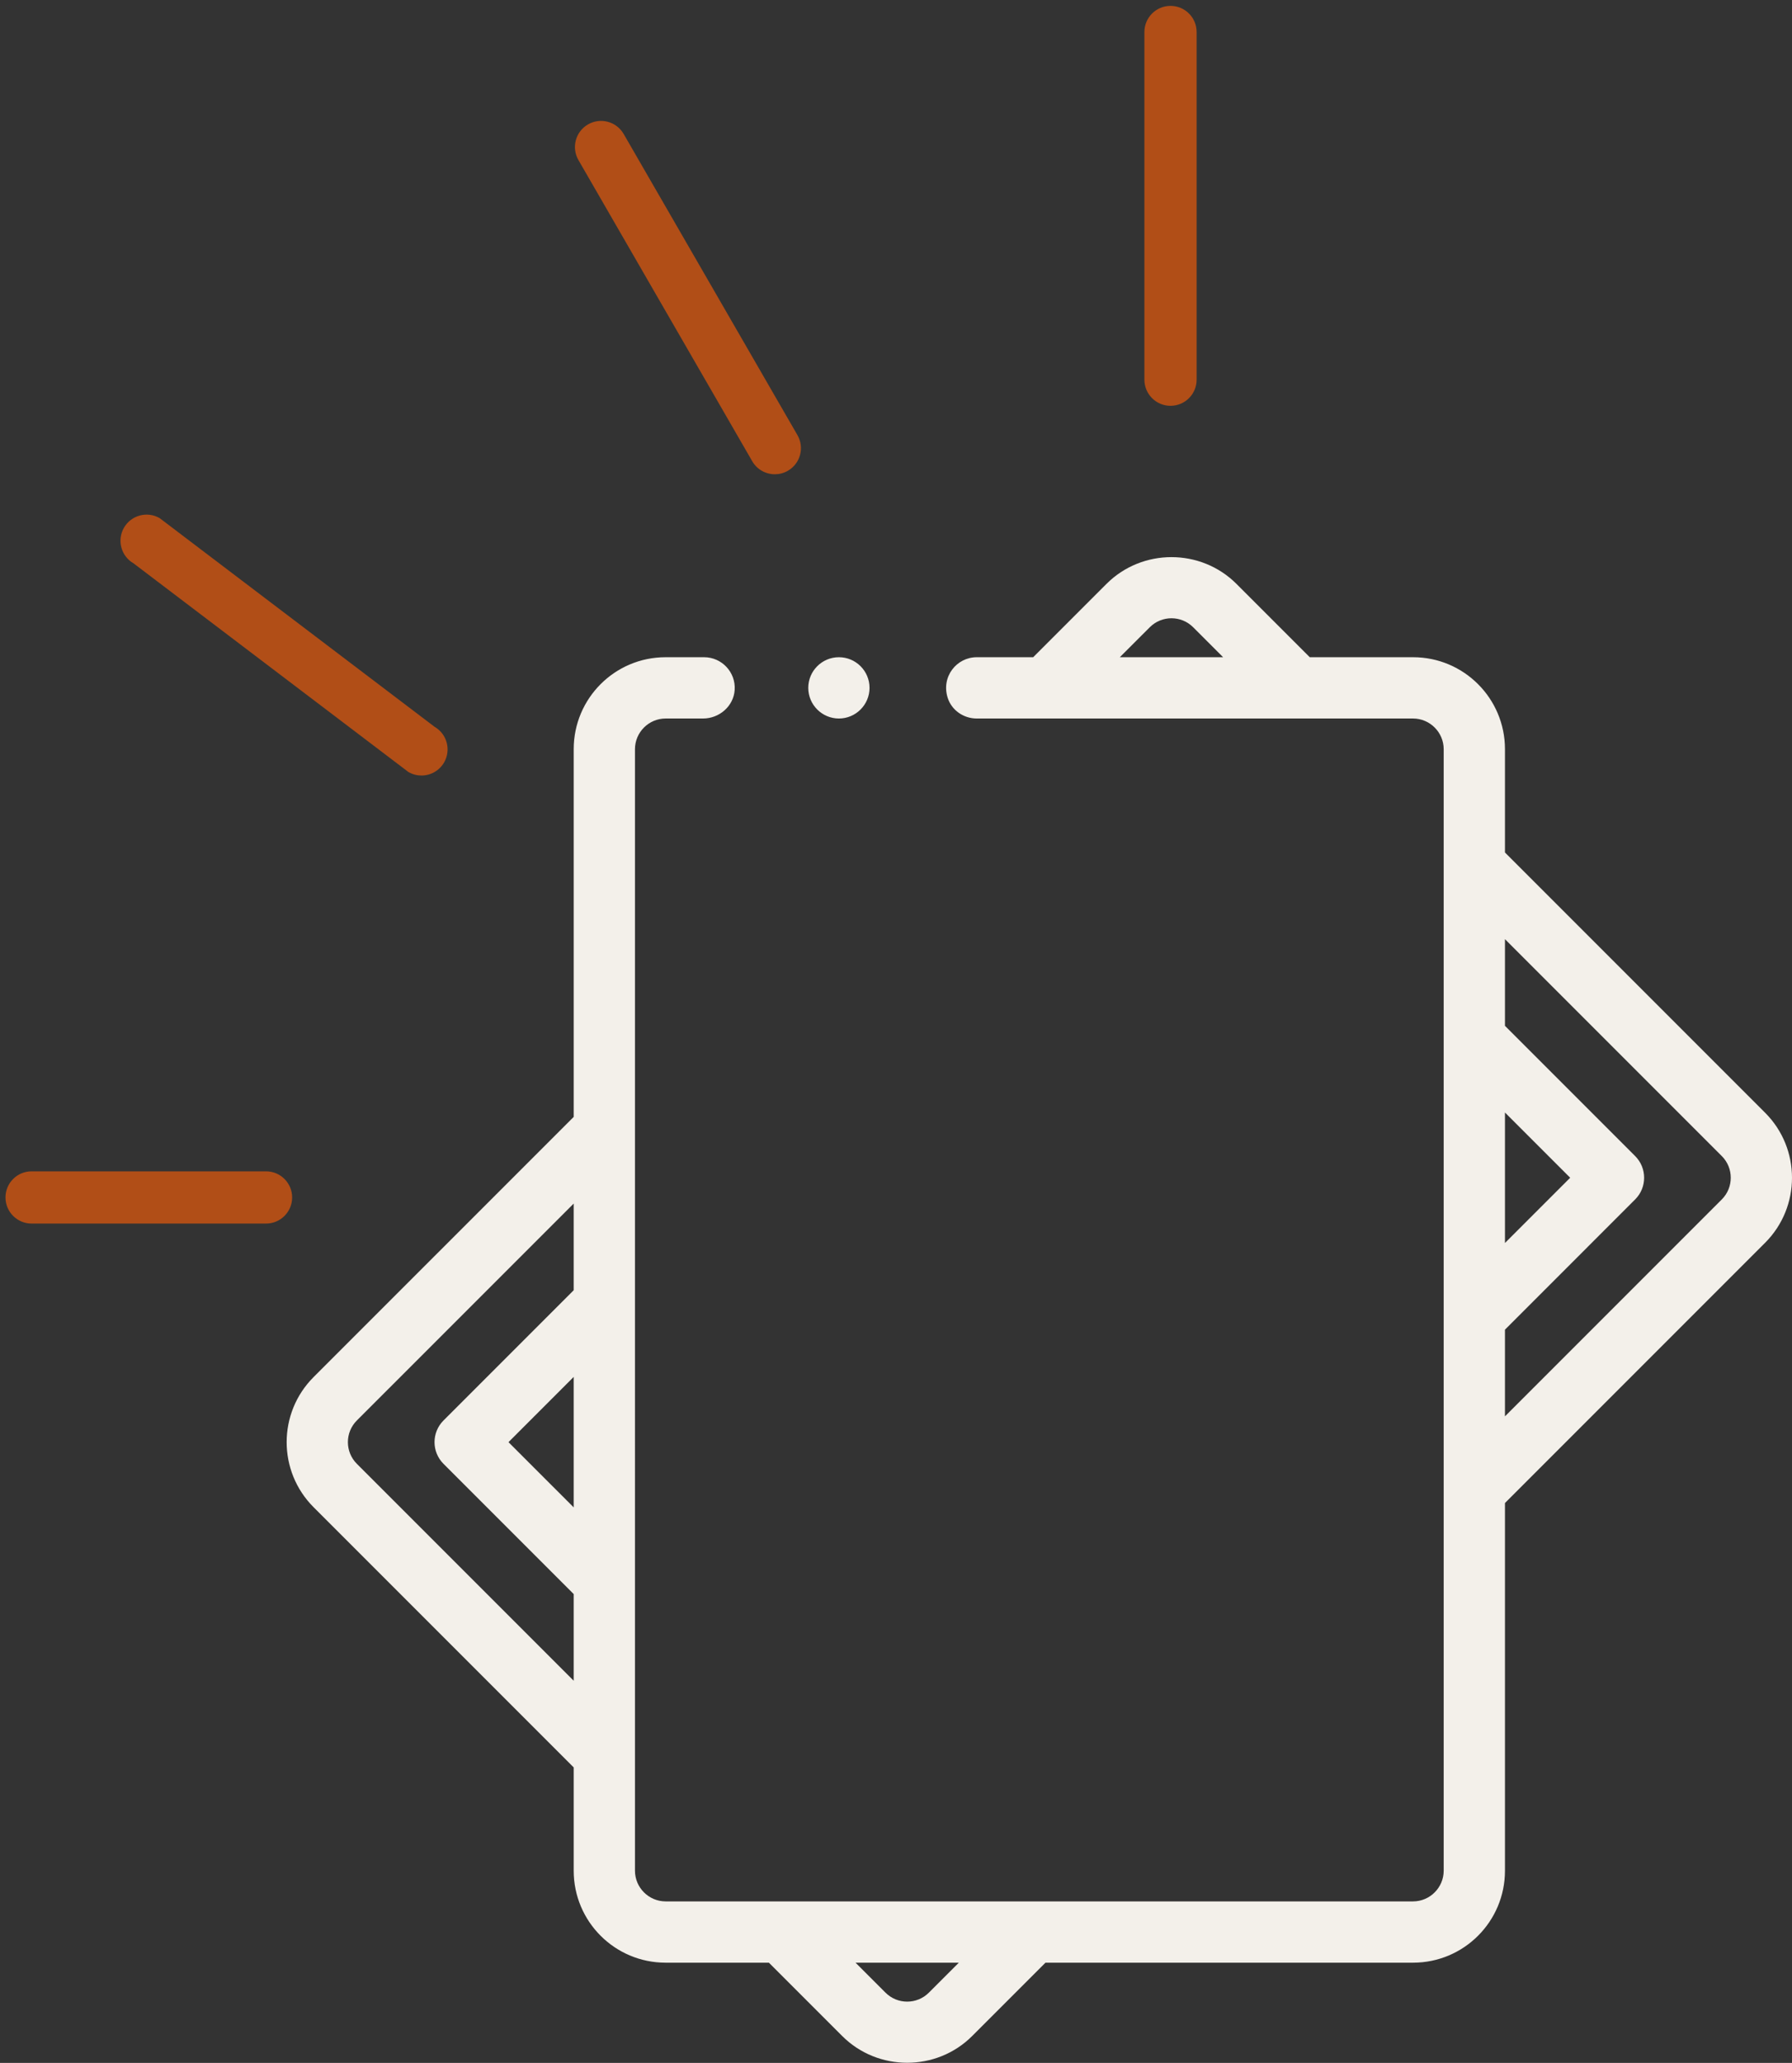 <?xml version="1.0" encoding="utf-8"?>
<!-- Generator: Adobe Illustrator 16.0.0, SVG Export Plug-In . SVG Version: 6.00 Build 0)  -->
<!DOCTYPE svg PUBLIC "-//W3C//DTD SVG 1.1//EN" "http://www.w3.org/Graphics/SVG/1.1/DTD/svg11.dtd">
<svg version="1.1" id="Capa_1" xmlns="http://www.w3.org/2000/svg" xmlns:xlink="http://www.w3.org/1999/xlink" x="0px" y="0px"
	 width="609.5px" height="701.379px" viewBox="-97.5 -189.379 609.5 701.379" enable-background="new -97.5 -189.379 609.5 701.379"
	 xml:space="preserve">
<rect x="-97.5" y="-189.379" width="609.5" height="701.379" fill="#333333" stroke="none"/>
<g>
	<path fill="#f3f0ea" d="M187.828,54.911c-5.741,0-10.419-4.679-10.419-10.419c0-5.752,4.678-10.419,10.419-10.419
		c5.751,0,10.419,4.667,10.419,10.419C198.247,50.232,193.579,54.911,187.828,54.911z M264.502,175.193
		c0.094,0.133,0.186,0.269,0.273,0.407C264.711,175.499,264.625,175.359,264.502,175.193z M247.497,175.193
		c-0.122,0.166-0.209,0.305-0.274,0.407C247.312,175.462,247.403,175.327,247.497,175.193z M347.98,34.073L323.048,9.141
		c-12.118-12.118-32.063-12.143-44.204,0l-24.932,24.932h-19.198c-6.838,0-12.168,6.621-9.881,13.811
		c1.35,4.244,5.428,7.028,9.881,7.028h0.01h148.389c5.73,0.01,10.409,4.688,10.419,10.419v381.34
		c-0.01,5.73-4.688,10.409-10.419,10.419H128.887c-5.73-0.01-10.409-4.688-10.419-10.419V65.33
		c0.01-5.73,4.688-10.409,10.419-10.419h12.724c5.541,0,10.391-4.168,10.769-9.696c0.413-6.066-4.415-11.142-10.395-11.142h-13.097
		c-17.263,0-31.257,13.994-31.257,31.257v125.026l-88.49,88.487c-12.187,12.188-12.187,32.018,0,44.205l88.489,88.488v35.133
		c0,17.264,13.994,31.258,31.257,31.258h35.133l24.932,24.932c12.118,12.118,32.063,12.143,44.204,0l24.932-24.932h125.025
		c17.264,0,31.258-13.994,31.258-31.258V321.644l88.488-88.487c12.188-12.188,12.188-32.017,0-44.206l-88.488-88.49V65.33
		c0-17.264-13.994-31.257-31.258-31.257H347.98z M293.578,23.876c4.063-4.063,10.673-4.062,14.735,0l10.196,10.196h-35.129
		L293.578,23.876z M97.629,323.129l-22.183-22.182l22.183-22.182V323.129z M97.629,249.294l-44.285,44.284
		c-4.068,4.069-4.068,10.666,0,14.736l44.285,44.284v29.468l-73.754-73.753c-4.063-4.062-4.063-10.673,0-14.735l73.754-73.752
		V249.294z M218.42,488.123c-4.062,4.063-10.672,4.062-14.735,0l-10.196-10.195h35.128L218.42,488.123z M414.371,188.872
		l22.182,22.181l-22.182,22.182V188.872z M488.125,218.42l-73.754,73.753v-29.469l44.284-44.285c4.068-4.069,4.068-10.666,0-14.736
		L414.371,159.4v-29.469l73.754,73.754C492.187,207.748,492.187,214.359,488.125,218.42z"/>
</g>
<g>
	<path fill="#B14E17" d="M170.477-29.322c-1.399,0.809-2.926,1.191-4.432,1.191c-3.069,0-6.055-1.592-7.697-4.439L99.243-134.951
		c-2.454-4.247-0.997-9.678,3.249-12.129c4.247-2.451,9.68-0.994,12.128,3.249L173.725-41.45
		C176.176-37.204,174.725-31.773,170.477-29.322z"/>
	<path fill="#B14E17" d="M45.847,74.296c-1.506,0-3.032-0.384-4.431-1.193L-52.08,2.159c-4.246-2.451-5.703-7.883-3.249-12.128
		c2.448-4.246,7.877-5.706,12.128-3.249l93.496,70.944c4.246,2.451,5.703,7.882,3.249,12.128
		C51.9,72.704,48.917,74.296,45.847,74.296z"/>
	<path fill="#B14E17" d="M-86.754,208.869h79.737c4.905,0,8.88,3.974,8.88,8.879c0,4.906-3.975,8.88-8.88,8.88h-79.737
		c-4.905,0-8.88-3.974-8.88-8.88C-95.634,212.843-91.659,208.869-86.754,208.869z"/>
	<path fill="#B14E17" d="M300.62-51.405c-4.905,0-8.88-3.977-8.88-8.879V-178.5c0-4.902,3.975-8.879,8.88-8.879
		s8.88,3.978,8.88,8.879v118.215C309.5-55.382,305.525-51.405,300.62-51.405z"/>
</g>
</svg>
